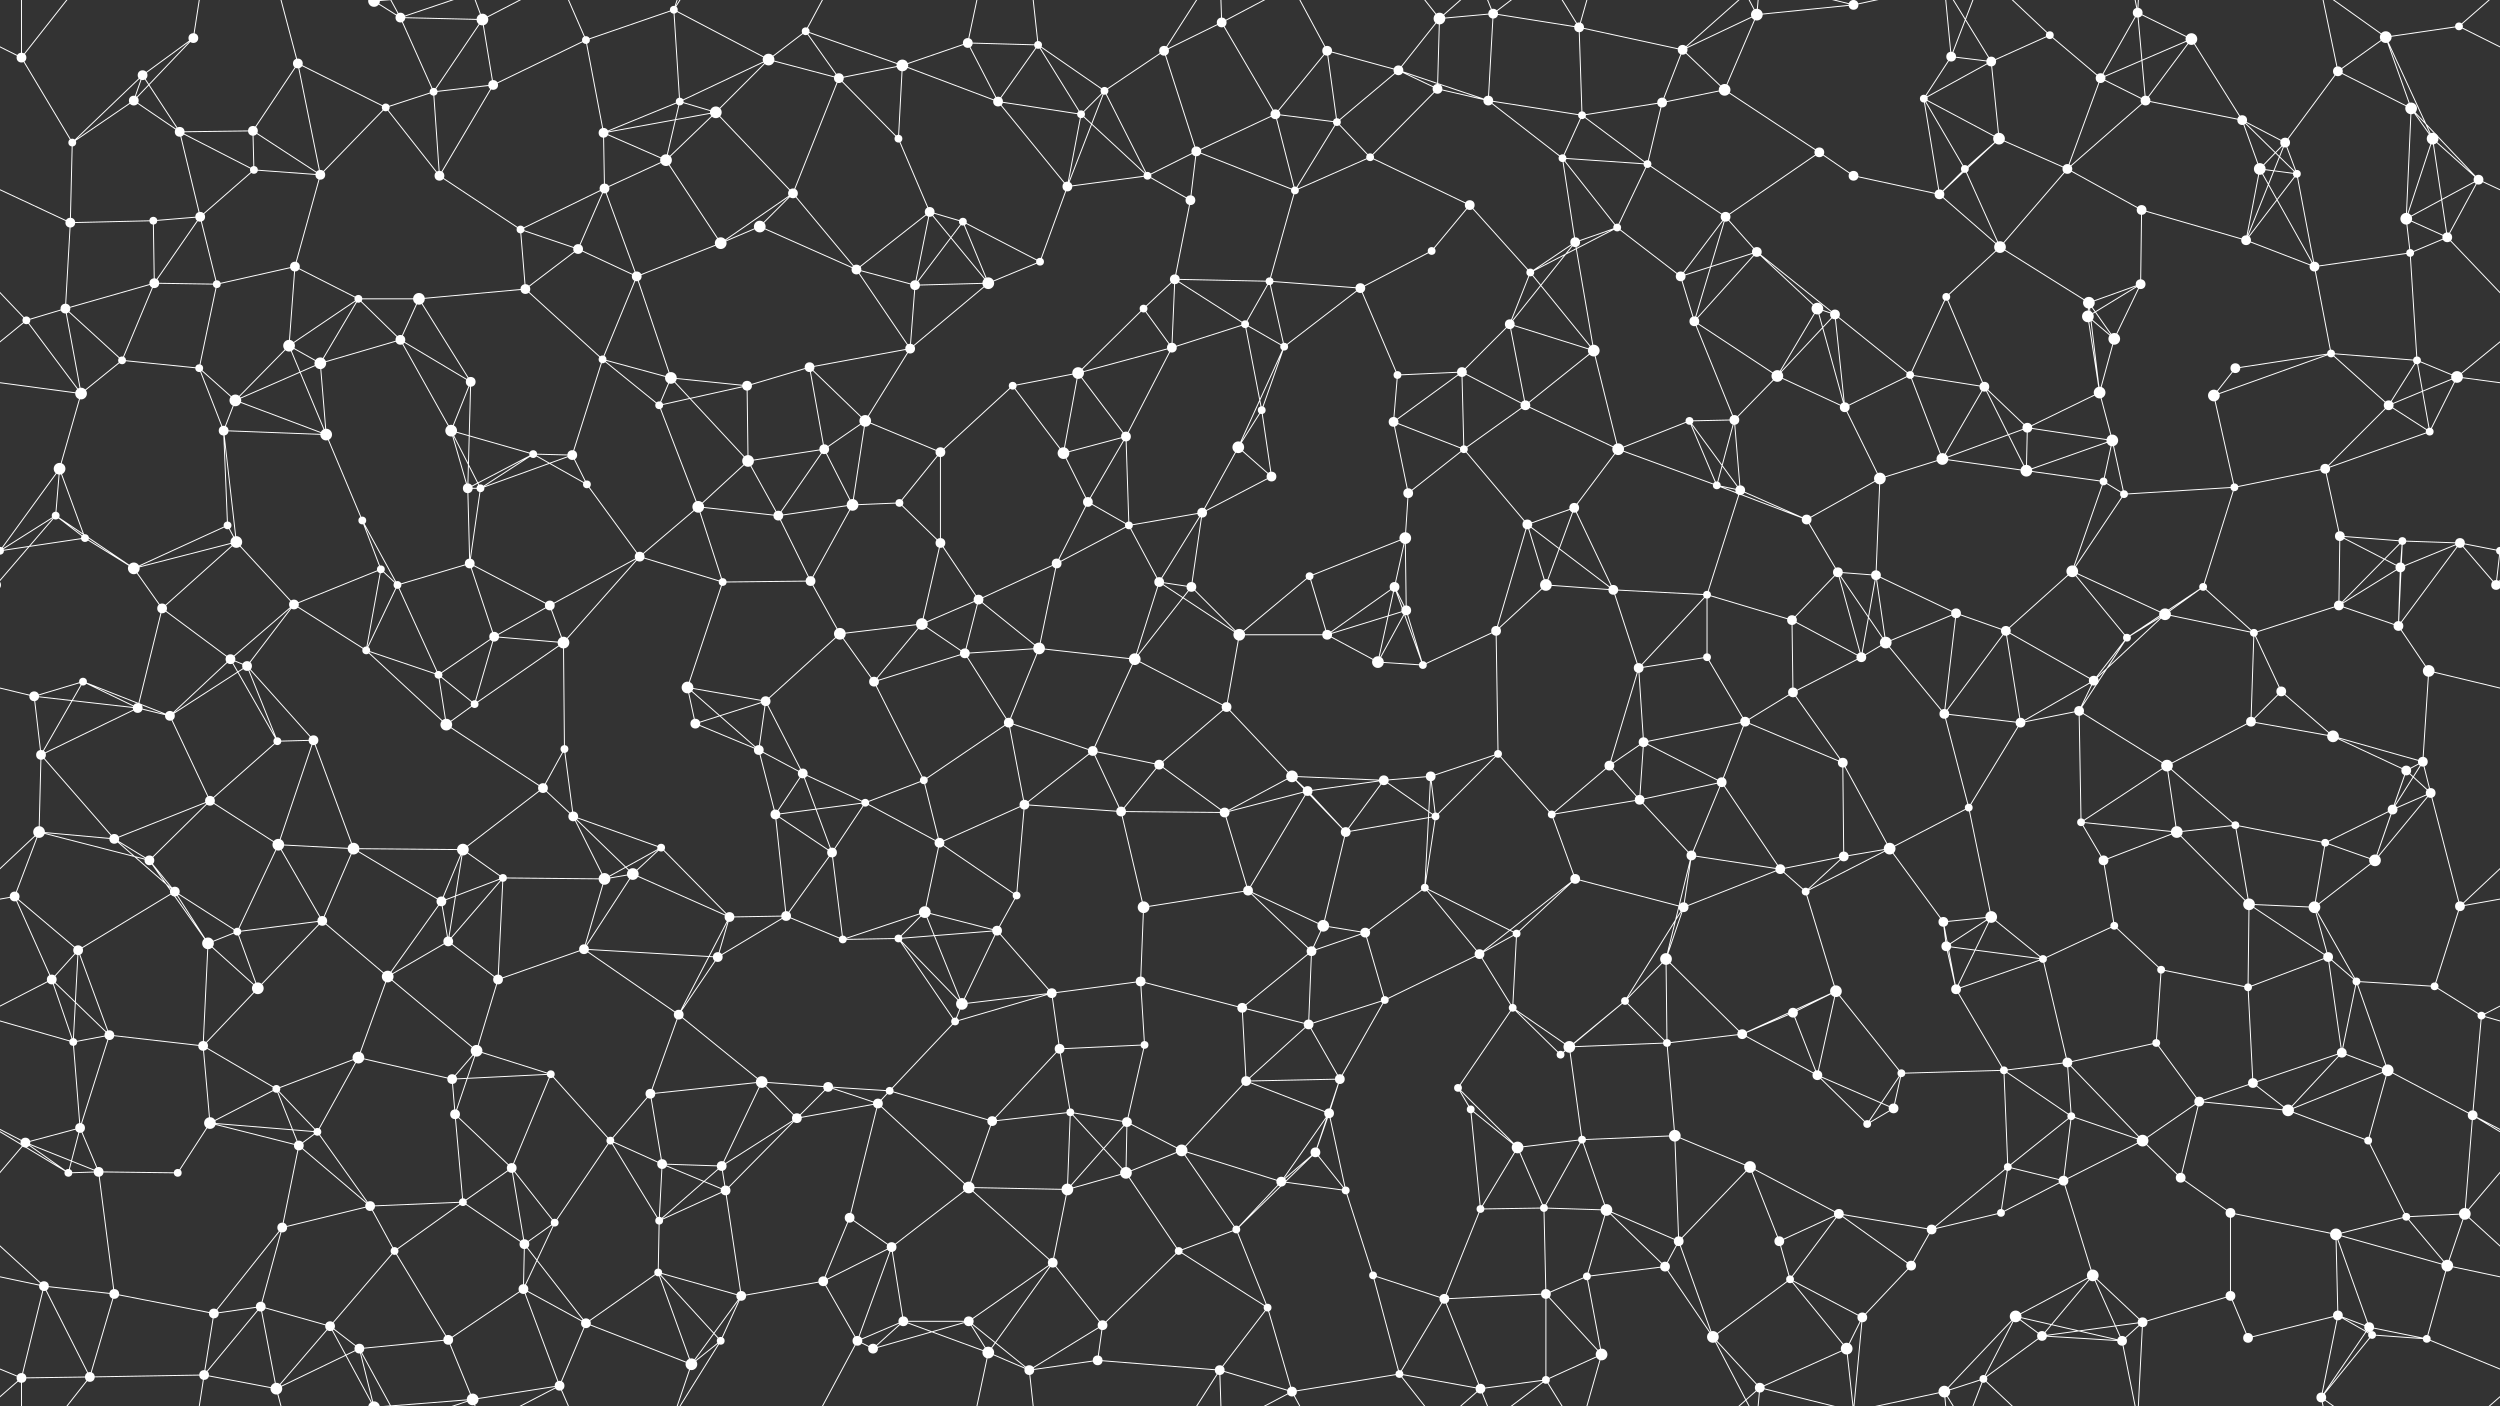 <svg xmlns="http://www.w3.org/2000/svg" width="2560" height="1440" fill="#fff"><rect width="100%" height="100%" fill="#333333" stroke="none"/><circle cx="22" cy="59" r="5"/><circle cx="146" cy="77" r="5"/><circle cx="198" cy="39" r="5"/><circle cx="305" cy="65" r="5"/><circle cx="383" cy="1" r="6"/><circle cx="383" cy="1441" r="6"/><circle cx="410" cy="18" r="5"/><circle cx="494" cy="20" r="6"/><circle cx="600" cy="41" r="4"/><circle cx="690" cy="10" r="4"/><circle cx="787" cy="61" r="6"/><circle cx="825" cy="32" r="4"/><circle cx="924" cy="67" r="6"/><circle cx="991" cy="44" r="5"/><circle cx="1063" cy="46" r="4"/><circle cx="1192" cy="52" r="5"/><circle cx="1251" cy="23" r="5"/><circle cx="1359" cy="52" r="5"/><circle cx="1432" cy="72" r="5"/><circle cx="1474" cy="19" r="6"/><circle cx="1529" cy="14" r="5"/><circle cx="1617" cy="28" r="5"/><circle cx="1723" cy="51" r="5"/><circle cx="1799" cy="15" r="6"/><circle cx="1898" cy="5" r="5"/><circle cx="1898" cy="1445" r="5"/><circle cx="1998" cy="58" r="5"/><circle cx="2039" cy="63" r="5"/><circle cx="2099" cy="36" r="4"/><circle cx="2189" cy="13" r="5"/><circle cx="2244" cy="40" r="6"/><circle cx="2394" cy="73" r="5"/><circle cx="2443" cy="38" r="6"/><circle cx="2518" cy="27" r="4"/><circle cx="74" cy="146" r="4"/><circle cx="137" cy="103" r="5"/><circle cx="184" cy="135" r="5"/><circle cx="259" cy="134" r="5"/><circle cx="395" cy="110" r="4"/><circle cx="444" cy="94" r="4"/><circle cx="505" cy="87" r="5"/><circle cx="618" cy="136" r="5"/><circle cx="696" cy="104" r="4"/><circle cx="733" cy="115" r="6"/><circle cx="859" cy="80" r="5"/><circle cx="920" cy="142" r="4"/><circle cx="1022" cy="104" r="5"/><circle cx="1107" cy="117" r="4"/><circle cx="1131" cy="93" r="4"/><circle cx="1225" cy="155" r="5"/><circle cx="1306" cy="117" r="5"/><circle cx="1369" cy="125" r="4"/><circle cx="1472" cy="91" r="5"/><circle cx="1524" cy="103" r="5"/><circle cx="1620" cy="118" r="4"/><circle cx="1702" cy="105" r="5"/><circle cx="1766" cy="92" r="6"/><circle cx="1863" cy="156" r="5"/><circle cx="1970" cy="101" r="4"/><circle cx="2047" cy="142" r="6"/><circle cx="2151" cy="80" r="5"/><circle cx="2197" cy="103" r="5"/><circle cx="2296" cy="123" r="5"/><circle cx="2340" cy="146" r="5"/><circle cx="2469" cy="111" r="6"/><circle cx="2491" cy="142" r="6"/><circle cx="72" cy="228" r="5"/><circle cx="157" cy="226" r="4"/><circle cx="205" cy="222" r="5"/><circle cx="260" cy="174" r="4"/><circle cx="328" cy="179" r="5"/><circle cx="450" cy="180" r="5"/><circle cx="533" cy="235" r="4"/><circle cx="619" cy="193" r="5"/><circle cx="682" cy="164" r="6"/><circle cx="778" cy="232" r="6"/><circle cx="812" cy="198" r="5"/><circle cx="952" cy="217" r="5"/><circle cx="986" cy="227" r="4"/><circle cx="1093" cy="191" r="5"/><circle cx="1175" cy="180" r="4"/><circle cx="1219" cy="205" r="5"/><circle cx="1326" cy="195" r="4"/><circle cx="1403" cy="161" r="4"/><circle cx="1505" cy="210" r="5"/><circle cx="1600" cy="162" r="4"/><circle cx="1656" cy="233" r="4"/><circle cx="1687" cy="168" r="4"/><circle cx="1767" cy="222" r="5"/><circle cx="1898" cy="180" r="5"/><circle cx="1986" cy="199" r="5"/><circle cx="2012" cy="173" r="4"/><circle cx="2117" cy="173" r="5"/><circle cx="2193" cy="215" r="5"/><circle cx="2314" cy="173" r="6"/><circle cx="2352" cy="178" r="4"/><circle cx="2464" cy="224" r="6"/><circle cx="2538" cy="184" r="5"/><circle cx="67" cy="316" r="5"/><circle cx="158" cy="290" r="5"/><circle cx="222" cy="291" r="4"/><circle cx="302" cy="273" r="5"/><circle cx="367" cy="306" r="4"/><circle cx="429" cy="306" r="6"/><circle cx="538" cy="296" r="5"/><circle cx="592" cy="255" r="5"/><circle cx="652" cy="283" r="5"/><circle cx="738" cy="249" r="6"/><circle cx="877" cy="276" r="5"/><circle cx="937" cy="292" r="5"/><circle cx="1012" cy="290" r="6"/><circle cx="1065" cy="268" r="4"/><circle cx="1171" cy="316" r="4"/><circle cx="1203" cy="286" r="5"/><circle cx="1300" cy="288" r="4"/><circle cx="1393" cy="295" r="5"/><circle cx="1466" cy="257" r="4"/><circle cx="1567" cy="279" r="4"/><circle cx="1613" cy="248" r="5"/><circle cx="1721" cy="283" r="5"/><circle cx="1799" cy="258" r="5"/><circle cx="1861" cy="316" r="6"/><circle cx="1993" cy="304" r="4"/><circle cx="2048" cy="253" r="6"/><circle cx="2139" cy="310" r="6"/><circle cx="2192" cy="291" r="5"/><circle cx="2300" cy="246" r="5"/><circle cx="2370" cy="273" r="5"/><circle cx="2468" cy="259" r="4"/><circle cx="2506" cy="243" r="5"/><circle cx="27" cy="328" r="4"/><circle cx="125" cy="369" r="4"/><circle cx="204" cy="377" r="4"/><circle cx="296" cy="354" r="6"/><circle cx="328" cy="372" r="6"/><circle cx="410" cy="348" r="5"/><circle cx="482" cy="391" r="5"/><circle cx="617" cy="368" r="4"/><circle cx="687" cy="387" r="6"/><circle cx="765" cy="395" r="5"/><circle cx="829" cy="376" r="5"/><circle cx="932" cy="357" r="5"/><circle cx="1037" cy="395" r="4"/><circle cx="1104" cy="382" r="6"/><circle cx="1200" cy="356" r="5"/><circle cx="1275" cy="332" r="4"/><circle cx="1315" cy="355" r="4"/><circle cx="1431" cy="384" r="4"/><circle cx="1497" cy="381" r="5"/><circle cx="1546" cy="332" r="5"/><circle cx="1632" cy="359" r="6"/><circle cx="1735" cy="329" r="5"/><circle cx="1820" cy="385" r="6"/><circle cx="1879" cy="322" r="5"/><circle cx="1956" cy="384" r="4"/><circle cx="2032" cy="396" r="5"/><circle cx="2138" cy="324" r="6"/><circle cx="2165" cy="347" r="6"/><circle cx="2289" cy="377" r="5"/><circle cx="2387" cy="362" r="4"/><circle cx="2475" cy="369" r="4"/><circle cx="2516" cy="386" r="6"/><circle cx="61" cy="480" r="6"/><circle cx="83" cy="403" r="6"/><circle cx="229" cy="441" r="5"/><circle cx="241" cy="410" r="6"/><circle cx="334" cy="445" r="6"/><circle cx="462" cy="441" r="6"/><circle cx="546" cy="465" r="4"/><circle cx="586" cy="466" r="5"/><circle cx="675" cy="415" r="4"/><circle cx="766" cy="472" r="6"/><circle cx="844" cy="460" r="5"/><circle cx="886" cy="431" r="6"/><circle cx="963" cy="463" r="5"/><circle cx="1089" cy="464" r="6"/><circle cx="1153" cy="447" r="5"/><circle cx="1268" cy="458" r="6"/><circle cx="1292" cy="420" r="4"/><circle cx="1427" cy="432" r="5"/><circle cx="1499" cy="460" r="4"/><circle cx="1562" cy="415" r="5"/><circle cx="1657" cy="460" r="6"/><circle cx="1730" cy="431" r="4"/><circle cx="1776" cy="430" r="5"/><circle cx="1889" cy="417" r="5"/><circle cx="1989" cy="470" r="6"/><circle cx="2076" cy="438" r="5"/><circle cx="2150" cy="402" r="6"/><circle cx="2163" cy="451" r="6"/><circle cx="2267" cy="405" r="6"/><circle cx="2381" cy="480" r="5"/><circle cx="2446" cy="415" r="5"/><circle cx="2488" cy="442" r="4"/><circle cx="57" cy="528" r="4"/><circle cx="87" cy="551" r="4"/><circle cx="233" cy="538" r="4"/><circle cx="242" cy="555" r="6"/><circle cx="371" cy="533" r="4"/><circle cx="479" cy="500" r="5"/><circle cx="492" cy="500" r="4"/><circle cx="601" cy="496" r="4"/><circle cx="715" cy="519" r="6"/><circle cx="797" cy="528" r="5"/><circle cx="873" cy="517" r="6"/><circle cx="921" cy="515" r="4"/><circle cx="963" cy="556" r="5"/><circle cx="1114" cy="514" r="5"/><circle cx="1156" cy="538" r="4"/><circle cx="1231" cy="525" r="5"/><circle cx="1302" cy="488" r="5"/><circle cx="1439" cy="551" r="6"/><circle cx="1442" cy="505" r="5"/><circle cx="1564" cy="537" r="5"/><circle cx="1612" cy="520" r="5"/><circle cx="1758" cy="497" r="4"/><circle cx="1782" cy="502" r="5"/><circle cx="1850" cy="532" r="5"/><circle cx="1925" cy="490" r="6"/><circle cx="2075" cy="482" r="6"/><circle cx="2154" cy="493" r="4"/><circle cx="2175" cy="506" r="4"/><circle cx="2288" cy="499" r="4"/><circle cx="2396" cy="549" r="5"/><circle cx="2460" cy="554" r="4"/><circle cx="2519" cy="556" r="5"/><circle cx="0" cy="564" r="4"/><circle cx="2560" cy="564" r="4"/><circle cx="137" cy="582" r="6"/><circle cx="166" cy="623" r="5"/><circle cx="301" cy="619" r="5"/><circle cx="390" cy="583" r="4"/><circle cx="407" cy="599" r="4"/><circle cx="481" cy="577" r="5"/><circle cx="563" cy="620" r="5"/><circle cx="655" cy="570" r="5"/><circle cx="740" cy="596" r="4"/><circle cx="830" cy="595" r="5"/><circle cx="944" cy="639" r="6"/><circle cx="1002" cy="614" r="5"/><circle cx="1082" cy="577" r="5"/><circle cx="1187" cy="596" r="5"/><circle cx="1220" cy="601" r="5"/><circle cx="1341" cy="590" r="4"/><circle cx="1428" cy="601" r="5"/><circle cx="1440" cy="625" r="5"/><circle cx="1583" cy="599" r="6"/><circle cx="1652" cy="604" r="5"/><circle cx="1748" cy="609" r="4"/><circle cx="1835" cy="635" r="5"/><circle cx="1882" cy="586" r="5"/><circle cx="1921" cy="589" r="5"/><circle cx="2003" cy="628" r="5"/><circle cx="2122" cy="585" r="6"/><circle cx="2217" cy="629" r="6"/><circle cx="2256" cy="601" r="4"/><circle cx="2395" cy="620" r="5"/><circle cx="2458" cy="581" r="5"/><circle cx="2556" cy="599" r="5"/><circle cx="-4" cy="599" r="5"/><circle cx="35" cy="713" r="5"/><circle cx="85" cy="698" r="4"/><circle cx="236" cy="675" r="5"/><circle cx="253" cy="682" r="5"/><circle cx="375" cy="666" r="4"/><circle cx="449" cy="691" r="4"/><circle cx="506" cy="652" r="5"/><circle cx="577" cy="658" r="6"/><circle cx="704" cy="704" r="6"/><circle cx="784" cy="718" r="5"/><circle cx="860" cy="649" r="6"/><circle cx="895" cy="698" r="5"/><circle cx="988" cy="669" r="5"/><circle cx="1064" cy="664" r="6"/><circle cx="1162" cy="675" r="6"/><circle cx="1269" cy="650" r="6"/><circle cx="1359" cy="650" r="5"/><circle cx="1411" cy="678" r="6"/><circle cx="1457" cy="681" r="4"/><circle cx="1532" cy="646" r="5"/><circle cx="1678" cy="684" r="5"/><circle cx="1748" cy="673" r="4"/><circle cx="1836" cy="709" r="5"/><circle cx="1906" cy="673" r="5"/><circle cx="1931" cy="658" r="6"/><circle cx="2054" cy="646" r="5"/><circle cx="2144" cy="697" r="5"/><circle cx="2178" cy="653" r="4"/><circle cx="2308" cy="648" r="4"/><circle cx="2336" cy="708" r="5"/><circle cx="2456" cy="641" r="5"/><circle cx="2487" cy="687" r="6"/><circle cx="42" cy="773" r="5"/><circle cx="141" cy="725" r="5"/><circle cx="174" cy="733" r="5"/><circle cx="284" cy="759" r="4"/><circle cx="321" cy="758" r="5"/><circle cx="457" cy="742" r="6"/><circle cx="486" cy="721" r="4"/><circle cx="578" cy="767" r="4"/><circle cx="712" cy="741" r="5"/><circle cx="777" cy="768" r="5"/><circle cx="822" cy="792" r="5"/><circle cx="946" cy="799" r="4"/><circle cx="1033" cy="740" r="5"/><circle cx="1119" cy="769" r="5"/><circle cx="1187" cy="783" r="5"/><circle cx="1256" cy="724" r="5"/><circle cx="1323" cy="795" r="6"/><circle cx="1417" cy="799" r="5"/><circle cx="1465" cy="795" r="5"/><circle cx="1534" cy="772" r="4"/><circle cx="1648" cy="784" r="5"/><circle cx="1683" cy="760" r="5"/><circle cx="1787" cy="739" r="5"/><circle cx="1887" cy="781" r="5"/><circle cx="1991" cy="731" r="5"/><circle cx="2069" cy="740" r="5"/><circle cx="2129" cy="728" r="5"/><circle cx="2219" cy="784" r="6"/><circle cx="2305" cy="739" r="5"/><circle cx="2389" cy="754" r="6"/><circle cx="2464" cy="789" r="5"/><circle cx="2481" cy="780" r="5"/><circle cx="40" cy="852" r="6"/><circle cx="117" cy="859" r="5"/><circle cx="215" cy="820" r="5"/><circle cx="285" cy="865" r="6"/><circle cx="362" cy="869" r="6"/><circle cx="474" cy="870" r="6"/><circle cx="556" cy="807" r="5"/><circle cx="587" cy="836" r="5"/><circle cx="677" cy="868" r="4"/><circle cx="794" cy="834" r="5"/><circle cx="852" cy="873" r="5"/><circle cx="886" cy="822" r="4"/><circle cx="962" cy="863" r="5"/><circle cx="1049" cy="824" r="5"/><circle cx="1148" cy="831" r="5"/><circle cx="1254" cy="832" r="5"/><circle cx="1339" cy="810" r="5"/><circle cx="1378" cy="852" r="5"/><circle cx="1470" cy="836" r="4"/><circle cx="1589" cy="834" r="4"/><circle cx="1679" cy="819" r="5"/><circle cx="1732" cy="876" r="5"/><circle cx="1763" cy="801" r="5"/><circle cx="1888" cy="877" r="5"/><circle cx="1935" cy="869" r="6"/><circle cx="2016" cy="827" r="4"/><circle cx="2131" cy="842" r="4"/><circle cx="2229" cy="852" r="6"/><circle cx="2289" cy="845" r="4"/><circle cx="2381" cy="863" r="4"/><circle cx="2450" cy="829" r="5"/><circle cx="2489" cy="812" r="5"/><circle cx="15" cy="918" r="5"/><circle cx="153" cy="881" r="5"/><circle cx="179" cy="913" r="5"/><circle cx="243" cy="954" r="4"/><circle cx="330" cy="943" r="5"/><circle cx="452" cy="923" r="5"/><circle cx="515" cy="899" r="4"/><circle cx="619" cy="900" r="6"/><circle cx="648" cy="895" r="6"/><circle cx="747" cy="939" r="5"/><circle cx="805" cy="938" r="5"/><circle cx="947" cy="934" r="6"/><circle cx="1021" cy="953" r="5"/><circle cx="1041" cy="917" r="4"/><circle cx="1171" cy="929" r="6"/><circle cx="1278" cy="912" r="5"/><circle cx="1355" cy="948" r="6"/><circle cx="1398" cy="955" r="5"/><circle cx="1459" cy="909" r="4"/><circle cx="1553" cy="956" r="4"/><circle cx="1613" cy="900" r="5"/><circle cx="1724" cy="929" r="5"/><circle cx="1823" cy="890" r="5"/><circle cx="1849" cy="913" r="4"/><circle cx="1990" cy="944" r="5"/><circle cx="2039" cy="939" r="6"/><circle cx="2154" cy="881" r="5"/><circle cx="2165" cy="948" r="4"/><circle cx="2303" cy="926" r="6"/><circle cx="2370" cy="929" r="6"/><circle cx="2432" cy="881" r="6"/><circle cx="2519" cy="928" r="5"/><circle cx="53" cy="1003" r="5"/><circle cx="80" cy="973" r="5"/><circle cx="213" cy="966" r="6"/><circle cx="264" cy="1012" r="6"/><circle cx="397" cy="1000" r="6"/><circle cx="459" cy="964" r="5"/><circle cx="510" cy="1003" r="5"/><circle cx="598" cy="972" r="5"/><circle cx="695" cy="1039" r="5"/><circle cx="735" cy="980" r="5"/><circle cx="863" cy="962" r="4"/><circle cx="920" cy="961" r="4"/><circle cx="985" cy="1028" r="6"/><circle cx="1077" cy="1017" r="5"/><circle cx="1168" cy="1005" r="5"/><circle cx="1272" cy="1032" r="5"/><circle cx="1343" cy="974" r="5"/><circle cx="1418" cy="1024" r="4"/><circle cx="1515" cy="977" r="5"/><circle cx="1549" cy="1032" r="4"/><circle cx="1664" cy="1025" r="4"/><circle cx="1706" cy="982" r="6"/><circle cx="1836" cy="1037" r="5"/><circle cx="1880" cy="1015" r="6"/><circle cx="1993" cy="969" r="5"/><circle cx="2003" cy="1013" r="5"/><circle cx="2092" cy="982" r="4"/><circle cx="2213" cy="993" r="4"/><circle cx="2302" cy="1011" r="4"/><circle cx="2384" cy="980" r="5"/><circle cx="2413" cy="1005" r="4"/><circle cx="2493" cy="1010" r="4"/><circle cx="75" cy="1067" r="4"/><circle cx="112" cy="1060" r="5"/><circle cx="208" cy="1071" r="5"/><circle cx="283" cy="1115" r="4"/><circle cx="367" cy="1083" r="6"/><circle cx="463" cy="1105" r="5"/><circle cx="488" cy="1076" r="6"/><circle cx="564" cy="1100" r="4"/><circle cx="666" cy="1120" r="5"/><circle cx="780" cy="1108" r="6"/><circle cx="848" cy="1113" r="5"/><circle cx="911" cy="1117" r="4"/><circle cx="978" cy="1046" r="4"/><circle cx="1085" cy="1074" r="5"/><circle cx="1172" cy="1070" r="4"/><circle cx="1276" cy="1107" r="5"/><circle cx="1340" cy="1049" r="5"/><circle cx="1372" cy="1105" r="5"/><circle cx="1493" cy="1114" r="4"/><circle cx="1598" cy="1080" r="4"/><circle cx="1607" cy="1072" r="6"/><circle cx="1707" cy="1068" r="4"/><circle cx="1784" cy="1059" r="5"/><circle cx="1861" cy="1101" r="5"/><circle cx="1947" cy="1099" r="4"/><circle cx="2052" cy="1096" r="4"/><circle cx="2117" cy="1088" r="5"/><circle cx="2208" cy="1068" r="4"/><circle cx="2307" cy="1109" r="5"/><circle cx="2398" cy="1078" r="5"/><circle cx="2445" cy="1096" r="6"/><circle cx="2541" cy="1040" r="4"/><circle cx="26" cy="1170" r="5"/><circle cx="82" cy="1155" r="5"/><circle cx="215" cy="1150" r="6"/><circle cx="306" cy="1173" r="5"/><circle cx="325" cy="1159" r="4"/><circle cx="466" cy="1141" r="5"/><circle cx="524" cy="1196" r="5"/><circle cx="625" cy="1168" r="4"/><circle cx="678" cy="1192" r="5"/><circle cx="739" cy="1194" r="5"/><circle cx="816" cy="1145" r="5"/><circle cx="899" cy="1130" r="5"/><circle cx="1016" cy="1148" r="5"/><circle cx="1096" cy="1139" r="4"/><circle cx="1154" cy="1149" r="5"/><circle cx="1210" cy="1178" r="6"/><circle cx="1347" cy="1180" r="5"/><circle cx="1361" cy="1140" r="5"/><circle cx="1506" cy="1136" r="4"/><circle cx="1554" cy="1175" r="6"/><circle cx="1620" cy="1167" r="4"/><circle cx="1715" cy="1163" r="6"/><circle cx="1792" cy="1195" r="6"/><circle cx="1912" cy="1151" r="4"/><circle cx="1939" cy="1135" r="5"/><circle cx="2056" cy="1195" r="4"/><circle cx="2121" cy="1143" r="4"/><circle cx="2194" cy="1168" r="6"/><circle cx="2252" cy="1128" r="5"/><circle cx="2343" cy="1137" r="6"/><circle cx="2425" cy="1168" r="4"/><circle cx="2532" cy="1142" r="5"/><circle cx="70" cy="1201" r="4"/><circle cx="101" cy="1200" r="5"/><circle cx="182" cy="1201" r="4"/><circle cx="289" cy="1257" r="5"/><circle cx="379" cy="1235" r="5"/><circle cx="474" cy="1231" r="4"/><circle cx="537" cy="1274" r="5"/><circle cx="568" cy="1252" r="4"/><circle cx="675" cy="1250" r="4"/><circle cx="743" cy="1219" r="5"/><circle cx="870" cy="1247" r="5"/><circle cx="913" cy="1277" r="5"/><circle cx="992" cy="1216" r="6"/><circle cx="1093" cy="1218" r="6"/><circle cx="1153" cy="1201" r="6"/><circle cx="1266" cy="1259" r="4"/><circle cx="1312" cy="1210" r="5"/><circle cx="1378" cy="1219" r="4"/><circle cx="1516" cy="1238" r="4"/><circle cx="1581" cy="1237" r="4"/><circle cx="1645" cy="1239" r="6"/><circle cx="1719" cy="1271" r="5"/><circle cx="1822" cy="1271" r="5"/><circle cx="1883" cy="1243" r="5"/><circle cx="1978" cy="1259" r="5"/><circle cx="2049" cy="1242" r="4"/><circle cx="2113" cy="1209" r="5"/><circle cx="2233" cy="1206" r="5"/><circle cx="2284" cy="1242" r="5"/><circle cx="2392" cy="1264" r="6"/><circle cx="2464" cy="1246" r="4"/><circle cx="2524" cy="1243" r="6"/><circle cx="45" cy="1317" r="5"/><circle cx="117" cy="1325" r="5"/><circle cx="219" cy="1345" r="5"/><circle cx="267" cy="1338" r="5"/><circle cx="338" cy="1358" r="5"/><circle cx="404" cy="1281" r="4"/><circle cx="536" cy="1320" r="5"/><circle cx="600" cy="1355" r="5"/><circle cx="674" cy="1303" r="4"/><circle cx="759" cy="1327" r="5"/><circle cx="843" cy="1312" r="5"/><circle cx="925" cy="1353" r="5"/><circle cx="992" cy="1353" r="5"/><circle cx="1078" cy="1293" r="5"/><circle cx="1129" cy="1357" r="5"/><circle cx="1207" cy="1281" r="4"/><circle cx="1298" cy="1339" r="4"/><circle cx="1406" cy="1306" r="4"/><circle cx="1479" cy="1330" r="5"/><circle cx="1583" cy="1325" r="5"/><circle cx="1625" cy="1307" r="4"/><circle cx="1705" cy="1297" r="5"/><circle cx="1833" cy="1310" r="4"/><circle cx="1907" cy="1349" r="5"/><circle cx="1957" cy="1296" r="5"/><circle cx="2064" cy="1348" r="6"/><circle cx="2143" cy="1306" r="6"/><circle cx="2194" cy="1354" r="5"/><circle cx="2284" cy="1327" r="5"/><circle cx="2394" cy="1347" r="5"/><circle cx="2426" cy="1359" r="5"/><circle cx="2506" cy="1296" r="6"/><circle cx="22" cy="1411" r="5"/><circle cx="92" cy="1410" r="5"/><circle cx="209" cy="1408" r="5"/><circle cx="283" cy="1422" r="6"/><circle cx="368" cy="1381" r="5"/><circle cx="459" cy="1372" r="5"/><circle cx="484" cy="1433" r="6"/><circle cx="573" cy="1419" r="5"/><circle cx="708" cy="1397" r="6"/><circle cx="738" cy="1373" r="4"/><circle cx="878" cy="1373" r="5"/><circle cx="894" cy="1381" r="5"/><circle cx="1012" cy="1385" r="6"/><circle cx="1054" cy="1403" r="5"/><circle cx="1124" cy="1393" r="5"/><circle cx="1249" cy="1403" r="5"/><circle cx="1323" cy="1425" r="5"/><circle cx="1433" cy="1407" r="4"/><circle cx="1516" cy="1422" r="5"/><circle cx="1583" cy="1413" r="4"/><circle cx="1640" cy="1387" r="6"/><circle cx="1754" cy="1369" r="6"/><circle cx="1802" cy="1421" r="5"/><circle cx="1891" cy="1381" r="6"/><circle cx="1991" cy="1425" r="6"/><circle cx="2031" cy="1412" r="4"/><circle cx="2091" cy="1368" r="5"/><circle cx="2173" cy="1373" r="5"/><circle cx="2302" cy="1370" r="5"/><circle cx="2377" cy="1431" r="5"/><circle cx="2429" cy="1367" r="4"/><circle cx="2485" cy="1371" r="4"/><path stroke="#fff" d="M22 59L-42 27M22 59L74 146M22 59L22 -29M22 59L92 -30M2582 59L2518 27M22 1499L22 1411M22 1499L92 1410M146 77L198 39M146 77L74 146M146 77L137 103M146 77L184 135M198 39L137 103M198 39L209 -32M198 1479L209 1408M305 65L259 134M305 65L395 110M305 65L328 179M305 65L283 -18M305 1505L283 1422M383 1L410 18M383 1L338 -82M383 1L368 -59M383 1L484 -7M383 1441L338 1358M383 1441L368 1381M383 1441L484 1433M410 18L494 20M410 18L444 94M410 18L368 -59M410 18L484 -7M410 1458L368 1381M410 1458L484 1433M494 20L444 94M494 20L505 87M494 20L484 -7M494 20L573 -21M494 1460L484 1433M494 1460L573 1419M600 41L690 10M600 41L505 87M600 41L618 136M600 41L573 -21M600 1481L573 1419M690 10L787 61M690 10L696 104M690 10L708 -43M690 10L738 -67M690 1450L708 1397M690 1450L738 1373M787 61L825 32M787 61L696 104M787 61L733 115M787 61L859 80M825 32L924 67M825 32L859 80M825 32L878 -67M825 1472L878 1373M924 67L991 44M924 67L859 80M924 67L920 142M924 67L1022 104M991 44L1063 46M991 44L1022 104M991 44L1012 -55M991 1484L1012 1385M1063 46L1022 104M1063 46L1107 117M1063 46L1131 93M1063 46L1054 -37M1063 1486L1054 1403M1192 52L1251 23M1192 52L1131 93M1192 52L1225 155M1192 52L1249 -37M1192 1492L1249 1403M1251 23L1306 117M1251 23L1249 -37M1251 23L1323 -15M1251 1463L1249 1403M1251 1463L1323 1425M1359 52L1432 72M1359 52L1306 117M1359 52L1369 125M1359 52L1323 -15M1359 1492L1323 1425M1432 72L1474 19M1432 72L1369 125M1432 72L1472 91M1432 72L1524 103M1474 19L1529 14M1474 19L1472 91M1474 19L1433 -33M1474 19L1516 -18M1474 1459L1433 1407M1474 1459L1516 1422M1529 14L1617 28M1529 14L1524 103M1529 14L1516 -18M1529 14L1583 -27M1529 1454L1516 1422M1529 1454L1583 1413M1617 28L1723 51M1617 28L1620 118M1617 28L1583 -27M1617 28L1640 -53M1617 1468L1583 1413M1617 1468L1640 1387M1723 51L1799 15M1723 51L1702 105M1723 51L1766 92M1723 51L1802 -19M1723 1491L1802 1421M1799 15L1898 5M1799 15L1766 92M1799 15L1754 -71M1799 15L1802 -19M1799 1455L1754 1369M1799 1455L1802 1421M1898 5L1907 -91M1898 5L1802 -19M1898 5L1891 -59M1898 5L1991 -15M1898 1445L1907 1349M1898 1445L1802 1421M1898 1445L1891 1381M1898 1445L1991 1425M1998 58L2039 63M1998 58L1970 101M1998 58L1991 -15M1998 58L2031 -28M1998 1498L1991 1425M1998 1498L2031 1412M2039 63L2099 36M2039 63L1970 101M2039 63L2047 142M2039 63L1991 -15M2039 1503L1991 1425M2099 36L2151 80M2099 36L2031 -28M2099 1476L2031 1412M2189 13L2244 40M2189 13L2151 80M2189 13L2197 103M2189 13L2194 -86M2189 13L2173 -67M2189 1453L2194 1354M2189 1453L2173 1373M2244 40L2151 80M2244 40L2197 103M2244 40L2296 123M2394 73L2443 38M2394 73L2340 146M2394 73L2469 111M2394 73L2377 -9M2394 1513L2377 1431M2443 38L2518 27M2443 38L2469 111M2443 38L2491 142M2443 38L2377 -9M2443 1478L2377 1431M2518 27L2582 -29M-42 27L22 -29M-42 1467L22 1411M2518 1467L2582 1411M74 146L137 103M74 146L72 228M137 103L184 135M184 135L259 134M184 135L205 222M184 135L260 174M259 134L260 174M259 134L328 179M395 110L444 94M395 110L328 179M395 110L450 180M444 94L505 87M444 94L450 180M505 87L450 180M618 136L696 104M618 136L733 115M618 136L619 193M618 136L682 164M696 104L733 115M696 104L682 164M733 115L682 164M733 115L812 198M859 80L920 142M859 80L812 198M920 142L952 217M1022 104L1107 117M1022 104L1093 191M1107 117L1131 93M1107 117L1093 191M1107 117L1175 180M1131 93L1093 191M1131 93L1175 180M1225 155L1306 117M1225 155L1175 180M1225 155L1219 205M1225 155L1326 195M1306 117L1369 125M1306 117L1326 195M1369 125L1326 195M1369 125L1403 161M1472 91L1524 103M1472 91L1403 161M1524 103L1620 118M1524 103L1600 162M1620 118L1702 105M1620 118L1600 162M1620 118L1687 168M1702 105L1766 92M1702 105L1687 168M1766 92L1863 156M1863 156L1767 222M1863 156L1898 180M1970 101L2047 142M1970 101L1986 199M1970 101L2012 173M2047 142L1986 199M2047 142L2012 173M2047 142L2117 173M2151 80L2197 103M2151 80L2117 173M2197 103L2296 123M2197 103L2117 173M2296 123L2340 146M2296 123L2314 173M2296 123L2352 178M2340 146L2314 173M2340 146L2352 178M2340 146L2300 246M2469 111L2491 142M2469 111L2464 224M2469 111L2538 184M2491 142L2464 224M2491 142L2538 184M2491 142L2506 243M72 228L157 226M72 228L-22 184M72 228L67 316M2632 228L2538 184M157 226L205 222M157 226L158 290M205 222L260 174M205 222L158 290M205 222L222 291M260 174L328 179M328 179L302 273M450 180L533 235M533 235L619 193M533 235L538 296M533 235L592 255M619 193L682 164M619 193L592 255M619 193L652 283M682 164L738 249M778 232L812 198M778 232L738 249M778 232L877 276M812 198L738 249M812 198L877 276M952 217L986 227M952 217L877 276M952 217L937 292M952 217L1012 290M986 227L937 292M986 227L1012 290M986 227L1065 268M1093 191L1175 180M1093 191L1065 268M1175 180L1219 205M1219 205L1203 286M1326 195L1403 161M1326 195L1300 288M1403 161L1505 210M1505 210L1466 257M1505 210L1567 279M1600 162L1656 233M1600 162L1687 168M1600 162L1613 248M1656 233L1687 168M1656 233L1567 279M1656 233L1613 248M1656 233L1721 283M1687 168L1767 222M1767 222L1721 283M1767 222L1799 258M1767 222L1735 329M1898 180L1986 199M1986 199L2012 173M1986 199L2048 253M2012 173L2048 253M2117 173L2193 215M2117 173L2048 253M2193 215L2192 291M2193 215L2300 246M2314 173L2352 178M2314 173L2300 246M2314 173L2370 273M2352 178L2300 246M2352 178L2370 273M2464 224L2538 184M2464 224L2468 259M2464 224L2506 243M2538 184L2506 243M67 316L158 290M67 316L27 328M67 316L125 369M67 316L83 403M158 290L222 291M158 290L125 369M222 291L302 273M222 291L204 377M302 273L367 306M302 273L296 354M367 306L429 306M367 306L296 354M367 306L328 372M367 306L410 348M429 306L538 296M429 306L410 348M429 306L482 391M538 296L592 255M538 296L617 368M592 255L652 283M652 283L738 249M652 283L617 368M652 283L687 387M877 276L937 292M877 276L932 357M937 292L1012 290M937 292L932 357M1012 290L1065 268M1012 290L932 357M1171 316L1203 286M1171 316L1104 382M1171 316L1200 356M1203 286L1300 288M1203 286L1200 356M1203 286L1275 332M1300 288L1393 295M1300 288L1275 332M1300 288L1315 355M1393 295L1466 257M1393 295L1315 355M1393 295L1431 384M1567 279L1613 248M1567 279L1546 332M1567 279L1632 359M1613 248L1546 332M1613 248L1632 359M1721 283L1799 258M1721 283L1735 329M1799 258L1861 316M1799 258L1735 329M1799 258L1879 322M1861 316L1820 385M1861 316L1879 322M1861 316L1889 417M1993 304L2048 253M1993 304L1956 384M1993 304L2032 396M2048 253L2139 310M2139 310L2192 291M2139 310L2138 324M2139 310L2165 347M2139 310L2150 402M2192 291L2138 324M2192 291L2165 347M2300 246L2370 273M2370 273L2468 259M2370 273L2387 362M2468 259L2506 243M2468 259L2475 369M2506 243L2587 328M-54 243L27 328M27 328L-44 386M27 328L83 403M2587 328L2516 386M125 369L204 377M125 369L83 403M204 377L229 441M204 377L241 410M296 354L328 372M296 354L241 410M296 354L334 445M328 372L410 348M328 372L241 410M328 372L334 445M410 348L482 391M410 348L462 441M482 391L462 441M482 391L479 500M617 368L687 387M617 368L586 466M617 368L675 415M687 387L765 395M687 387L675 415M687 387L766 472M765 395L829 376M765 395L675 415M765 395L766 472M829 376L932 357M829 376L844 460M829 376L886 431M932 357L886 431M1037 395L1104 382M1037 395L963 463M1037 395L1089 464M1104 382L1200 356M1104 382L1089 464M1104 382L1153 447M1200 356L1275 332M1200 356L1153 447M1275 332L1315 355M1275 332L1292 420M1315 355L1268 458M1315 355L1292 420M1431 384L1497 381M1431 384L1427 432M1497 381L1546 332M1497 381L1427 432M1497 381L1499 460M1497 381L1562 415M1546 332L1632 359M1546 332L1562 415M1632 359L1562 415M1632 359L1657 460M1735 329L1820 385M1735 329L1776 430M1820 385L1879 322M1820 385L1776 430M1820 385L1889 417M1879 322L1956 384M1879 322L1889 417M1956 384L2032 396M1956 384L1889 417M1956 384L1989 470M2032 396L1989 470M2032 396L2076 438M2032 396L2075 482M2138 324L2165 347M2138 324L2150 402M2165 347L2150 402M2289 377L2387 362M2289 377L2267 405M2387 362L2475 369M2387 362L2267 405M2387 362L2446 415M2475 369L2516 386M2475 369L2446 415M2475 369L2488 442M2516 386L2643 403M2516 386L2446 415M2516 386L2488 442M-44 386L83 403M61 480L83 403M61 480L57 528M61 480L87 551M61 480L0 564M229 441L241 410M229 441L334 445M229 441L233 538M229 441L242 555M241 410L334 445M334 445L371 533M462 441L546 465M462 441L479 500M462 441L492 500M546 465L586 466M546 465L479 500M546 465L492 500M546 465L601 496M586 466L492 500M586 466L601 496M675 415L715 519M766 472L844 460M766 472L715 519M766 472L797 528M844 460L886 431M844 460L797 528M844 460L873 517M886 431L963 463M886 431L873 517M963 463L921 515M963 463L963 556M1089 464L1153 447M1089 464L1114 514M1153 447L1114 514M1153 447L1156 538M1268 458L1292 420M1268 458L1231 525M1268 458L1302 488M1292 420L1302 488M1427 432L1499 460M1427 432L1442 505M1499 460L1562 415M1499 460L1442 505M1499 460L1564 537M1562 415L1657 460M1657 460L1730 431M1657 460L1612 520M1657 460L1758 497M1730 431L1776 430M1730 431L1758 497M1730 431L1782 502M1776 430L1758 497M1776 430L1782 502M1889 417L1925 490M1989 470L2076 438M1989 470L1925 490M1989 470L2075 482M2076 438L2150 402M2076 438L2163 451M2076 438L2075 482M2150 402L2163 451M2163 451L2075 482M2163 451L2154 493M2163 451L2175 506M2267 405L2288 499M2381 480L2446 415M2381 480L2488 442M2381 480L2288 499M2381 480L2396 549M2446 415L2488 442M57 528L87 551M57 528L0 564M57 528L137 582M57 528L-4 599M2617 528L2556 599M87 551L0 564M87 551L137 582M233 538L242 555M233 538L137 582M242 555L137 582M242 555L166 623M242 555L301 619M371 533L390 583M371 533L407 599M479 500L492 500M479 500L481 577M492 500L481 577M601 496L655 570M715 519L797 528M715 519L655 570M715 519L740 596M797 528L873 517M797 528L830 595M873 517L921 515M873 517L830 595M921 515L963 556M963 556L944 639M963 556L1002 614M1114 514L1156 538M1114 514L1082 577M1156 538L1231 525M1156 538L1082 577M1156 538L1187 596M1231 525L1302 488M1231 525L1187 596M1231 525L1220 601M1439 551L1442 505M1439 551L1341 590M1439 551L1428 601M1439 551L1440 625M1564 537L1612 520M1564 537L1583 599M1564 537L1652 604M1564 537L1532 646M1612 520L1583 599M1612 520L1652 604M1758 497L1782 502M1758 497L1850 532M1782 502L1850 532M1782 502L1748 609M1850 532L1925 490M1850 532L1882 586M1925 490L1921 589M2075 482L2154 493M2154 493L2175 506M2154 493L2122 585M2175 506L2288 499M2175 506L2122 585M2288 499L2256 601M2396 549L2460 554M2396 549L2395 620M2396 549L2458 581M2460 554L2519 556M2460 554L2395 620M2460 554L2458 581M2460 554L2456 641M2519 556L2560 564M2519 556L2458 581M2519 556L2556 599M2519 556L2456 641M-41 556L0 564M0 564L-4 599M2560 564L2556 599M137 582L166 623M166 623L236 675M166 623L141 725M301 619L390 583M301 619L236 675M301 619L253 682M301 619L375 666M390 583L407 599M390 583L375 666M407 599L481 577M407 599L375 666M407 599L449 691M481 577L563 620M481 577L506 652M563 620L655 570M563 620L506 652M563 620L577 658M655 570L740 596M655 570L577 658M740 596L830 595M740 596L704 704M830 595L860 649M944 639L1002 614M944 639L860 649M944 639L895 698M944 639L988 669M1002 614L1082 577M1002 614L988 669M1002 614L1064 664M1082 577L1064 664M1187 596L1220 601M1187 596L1162 675M1187 596L1269 650M1220 601L1162 675M1220 601L1269 650M1341 590L1269 650M1341 590L1359 650M1428 601L1440 625M1428 601L1359 650M1428 601L1411 678M1428 601L1457 681M1440 625L1359 650M1440 625L1411 678M1440 625L1457 681M1583 599L1652 604M1583 599L1532 646M1652 604L1748 609M1652 604L1678 684M1748 609L1835 635M1748 609L1678 684M1748 609L1748 673M1835 635L1882 586M1835 635L1836 709M1835 635L1906 673M1882 586L1921 589M1882 586L1906 673M1882 586L1931 658M1921 589L2003 628M1921 589L1906 673M1921 589L1931 658M2003 628L1931 658M2003 628L2054 646M2003 628L1991 731M2122 585L2217 629M2122 585L2054 646M2122 585L2178 653M2217 629L2256 601M2217 629L2144 697M2217 629L2178 653M2217 629L2308 648M2256 601L2178 653M2256 601L2308 648M2395 620L2458 581M2395 620L2308 648M2395 620L2456 641M2458 581L2456 641M35 713L85 698M35 713L-73 687M35 713L42 773M35 713L141 725M2595 713L2487 687M85 698L42 773M85 698L141 725M85 698L174 733M236 675L253 682M236 675L174 733M236 675L284 759M253 682L174 733M253 682L284 759M253 682L321 758M375 666L449 691M375 666L457 742M449 691L506 652M449 691L457 742M449 691L486 721M506 652L577 658M506 652L486 721M577 658L486 721M577 658L578 767M704 704L784 718M704 704L712 741M704 704L777 768M784 718L860 649M784 718L712 741M784 718L777 768M784 718L822 792M860 649L895 698M895 698L988 669M895 698L946 799M988 669L1064 664M988 669L1033 740M1064 664L1162 675M1064 664L1033 740M1162 675L1119 769M1162 675L1256 724M1269 650L1359 650M1269 650L1256 724M1359 650L1411 678M1411 678L1457 681M1457 681L1532 646M1532 646L1534 772M1678 684L1748 673M1678 684L1648 784M1678 684L1683 760M1748 673L1787 739M1836 709L1906 673M1836 709L1787 739M1836 709L1887 781M1906 673L1931 658M1931 658L1991 731M2054 646L2144 697M2054 646L1991 731M2054 646L2069 740M2144 697L2178 653M2144 697L2069 740M2144 697L2129 728M2178 653L2129 728M2308 648L2336 708M2308 648L2305 739M2336 708L2305 739M2336 708L2389 754M2456 641L2487 687M2487 687L2481 780M42 773L141 725M42 773L40 852M42 773L117 859M141 725L174 733M174 733L215 820M284 759L321 758M284 759L215 820M321 758L285 865M321 758L362 869M457 742L486 721M457 742L556 807M578 767L556 807M578 767L587 836M712 741L777 768M777 768L822 792M777 768L794 834M822 792L794 834M822 792L852 873M822 792L886 822M946 799L1033 740M946 799L886 822M946 799L962 863M1033 740L1119 769M1033 740L1049 824M1119 769L1187 783M1119 769L1049 824M1119 769L1148 831M1187 783L1256 724M1187 783L1148 831M1187 783L1254 832M1256 724L1323 795M1323 795L1417 799M1323 795L1254 832M1323 795L1339 810M1323 795L1378 852M1417 799L1465 795M1417 799L1339 810M1417 799L1378 852M1417 799L1470 836M1465 795L1534 772M1465 795L1470 836M1465 795L1459 909M1534 772L1470 836M1534 772L1589 834M1648 784L1683 760M1648 784L1589 834M1648 784L1679 819M1683 760L1787 739M1683 760L1679 819M1683 760L1763 801M1787 739L1887 781M1787 739L1763 801M1887 781L1888 877M1887 781L1935 869M1991 731L2069 740M1991 731L2016 827M2069 740L2129 728M2069 740L2016 827M2129 728L2219 784M2129 728L2131 842M2219 784L2305 739M2219 784L2131 842M2219 784L2229 852M2219 784L2289 845M2305 739L2389 754M2389 754L2464 789M2389 754L2481 780M2464 789L2481 780M2464 789L2450 829M2464 789L2489 812M2464 789L2432 881M2481 780L2450 829M2481 780L2489 812M40 852L117 859M40 852L15 918M40 852L153 881M40 852L-41 928M2600 852L2519 928M117 859L215 820M117 859L153 881M117 859L179 913M215 820L285 865M215 820L153 881M285 865L362 869M285 865L243 954M285 865L330 943M362 869L474 870M362 869L330 943M362 869L452 923M474 870L556 807M474 870L452 923M474 870L515 899M474 870L459 964M556 807L587 836M587 836L677 868M587 836L619 900M587 836L648 895M677 868L619 900M677 868L648 895M677 868L747 939M794 834L852 873M794 834L886 822M794 834L805 938M852 873L886 822M852 873L805 938M852 873L863 962M886 822L962 863M962 863L1049 824M962 863L947 934M962 863L1041 917M1049 824L1148 831M1049 824L1041 917M1148 831L1254 832M1148 831L1171 929M1254 832L1339 810M1254 832L1278 912M1339 810L1378 852M1339 810L1278 912M1378 852L1470 836M1378 852L1355 948M1470 836L1459 909M1589 834L1679 819M1589 834L1613 900M1679 819L1732 876M1679 819L1763 801M1732 876L1763 801M1732 876L1724 929M1732 876L1823 890M1732 876L1706 982M1763 801L1823 890M1888 877L1935 869M1888 877L1823 890M1888 877L1849 913M1935 869L2016 827M1935 869L1849 913M1935 869L1990 944M2016 827L2039 939M2131 842L2229 852M2131 842L2154 881M2229 852L2289 845M2229 852L2154 881M2229 852L2303 926M2289 845L2381 863M2289 845L2303 926M2381 863L2450 829M2381 863L2370 929M2381 863L2432 881M2450 829L2489 812M2450 829L2432 881M2489 812L2432 881M2489 812L2519 928M15 918L-41 928M15 918L53 1003M15 918L80 973M2575 918L2519 928M153 881L179 913M153 881L213 966M179 913L243 954M179 913L80 973M179 913L213 966M243 954L330 943M243 954L213 966M243 954L264 1012M330 943L264 1012M330 943L397 1000M452 923L515 899M452 923L397 1000M452 923L459 964M515 899L619 900M515 899L459 964M515 899L510 1003M619 900L648 895M619 900L598 972M648 895L747 939M648 895L598 972M747 939L805 938M747 939L695 1039M747 939L735 980M805 938L735 980M805 938L863 962M947 934L1021 953M947 934L863 962M947 934L920 961M947 934L985 1028M1021 953L1041 917M1021 953L920 961M1021 953L985 1028M1021 953L1077 1017M1171 929L1278 912M1171 929L1168 1005M1278 912L1355 948M1278 912L1343 974M1355 948L1398 955M1355 948L1343 974M1398 955L1459 909M1398 955L1343 974M1398 955L1418 1024M1459 909L1553 956M1459 909L1515 977M1553 956L1613 900M1553 956L1515 977M1553 956L1549 1032M1613 900L1724 929M1613 900L1515 977M1724 929L1823 890M1724 929L1664 1025M1724 929L1706 982M1823 890L1849 913M1849 913L1880 1015M1990 944L2039 939M1990 944L1993 969M1990 944L2003 1013M2039 939L1993 969M2039 939L2003 1013M2039 939L2092 982M2154 881L2165 948M2165 948L2092 982M2165 948L2213 993M2303 926L2370 929M2303 926L2302 1011M2303 926L2384 980M2370 929L2432 881M2370 929L2384 980M2370 929L2413 1005M2519 928L2493 1010M53 1003L80 973M53 1003L75 1067M53 1003L112 1060M53 1003L-19 1040M2613 1003L2541 1040M80 973L75 1067M80 973L112 1060M213 966L264 1012M213 966L208 1071M264 1012L208 1071M397 1000L459 964M397 1000L367 1083M397 1000L488 1076M459 964L510 1003M510 1003L598 972M510 1003L488 1076M598 972L695 1039M598 972L735 980M695 1039L735 980M695 1039L666 1120M695 1039L780 1108M863 962L920 961M920 961L985 1028M920 961L978 1046M985 1028L1077 1017M985 1028L978 1046M1077 1017L1168 1005M1077 1017L978 1046M1077 1017L1085 1074M1168 1005L1272 1032M1168 1005L1172 1070M1272 1032L1343 974M1272 1032L1276 1107M1272 1032L1340 1049M1343 974L1340 1049M1418 1024L1515 977M1418 1024L1340 1049M1418 1024L1372 1105M1515 977L1549 1032M1549 1032L1493 1114M1549 1032L1598 1080M1549 1032L1607 1072M1664 1025L1706 982M1664 1025L1598 1080M1664 1025L1607 1072M1664 1025L1707 1068M1706 982L1707 1068M1706 982L1784 1059M1836 1037L1880 1015M1836 1037L1784 1059M1836 1037L1861 1101M1880 1015L1784 1059M1880 1015L1861 1101M1880 1015L1947 1099M1993 969L2003 1013M1993 969L2092 982M2003 1013L2092 982M2003 1013L2052 1096M2092 982L2117 1088M2213 993L2302 1011M2213 993L2208 1068M2302 1011L2384 980M2302 1011L2307 1109M2384 980L2413 1005M2384 980L2398 1078M2413 1005L2493 1010M2413 1005L2398 1078M2413 1005L2445 1096M2493 1010L2541 1040M75 1067L112 1060M75 1067L-19 1040M75 1067L82 1155M2635 1067L2541 1040M112 1060L208 1071M112 1060L82 1155M208 1071L283 1115M208 1071L215 1150M283 1115L367 1083M283 1115L215 1150M283 1115L306 1173M283 1115L325 1159M367 1083L463 1105M367 1083L325 1159M463 1105L488 1076M463 1105L564 1100M463 1105L466 1141M488 1076L564 1100M488 1076L466 1141M564 1100L524 1196M564 1100L625 1168M666 1120L780 1108M666 1120L625 1168M666 1120L678 1192M780 1108L848 1113M780 1108L739 1194M780 1108L816 1145M848 1113L911 1117M848 1113L816 1145M848 1113L899 1130M911 1117L978 1046M911 1117L899 1130M911 1117L1016 1148M1085 1074L1172 1070M1085 1074L1016 1148M1085 1074L1096 1139M1172 1070L1154 1149M1276 1107L1340 1049M1276 1107L1372 1105M1276 1107L1210 1178M1276 1107L1361 1140M1340 1049L1372 1105M1372 1105L1347 1180M1372 1105L1361 1140M1493 1114L1506 1136M1493 1114L1554 1175M1598 1080L1607 1072M1607 1072L1707 1068M1607 1072L1620 1167M1707 1068L1784 1059M1707 1068L1715 1163M1784 1059L1861 1101M1861 1101L1912 1151M1861 1101L1939 1135M1947 1099L2052 1096M1947 1099L1912 1151M1947 1099L1939 1135M2052 1096L2117 1088M2052 1096L2056 1195M2052 1096L2121 1143M2117 1088L2208 1068M2117 1088L2121 1143M2117 1088L2194 1168M2208 1068L2252 1128M2307 1109L2398 1078M2307 1109L2252 1128M2307 1109L2343 1137M2398 1078L2445 1096M2398 1078L2343 1137M2445 1096L2343 1137M2445 1096L2425 1168M2445 1096L2532 1142M2541 1040L2532 1142M26 1170L82 1155M26 1170L-28 1142M26 1170L70 1201M26 1170L101 1200M26 1170L-36 1243M2586 1170L2532 1142M2586 1170L2524 1243M82 1155L70 1201M82 1155L101 1200M215 1150L306 1173M215 1150L325 1159M215 1150L182 1201M306 1173L325 1159M306 1173L289 1257M306 1173L379 1235M325 1159L379 1235M466 1141L524 1196M466 1141L474 1231M524 1196L474 1231M524 1196L537 1274M524 1196L568 1252M625 1168L678 1192M625 1168L568 1252M625 1168L675 1250M678 1192L739 1194M678 1192L675 1250M678 1192L743 1219M739 1194L816 1145M739 1194L675 1250M739 1194L743 1219M816 1145L899 1130M816 1145L743 1219M899 1130L870 1247M899 1130L992 1216M1016 1148L1096 1139M1016 1148L992 1216M1096 1139L1154 1149M1096 1139L1093 1218M1096 1139L1153 1201M1154 1149L1210 1178M1154 1149L1093 1218M1154 1149L1153 1201M1210 1178L1153 1201M1210 1178L1266 1259M1210 1178L1312 1210M1347 1180L1361 1140M1347 1180L1266 1259M1347 1180L1312 1210M1347 1180L1378 1219M1361 1140L1312 1210M1361 1140L1378 1219M1506 1136L1554 1175M1506 1136L1516 1238M1554 1175L1620 1167M1554 1175L1516 1238M1554 1175L1581 1237M1620 1167L1715 1163M1620 1167L1581 1237M1620 1167L1645 1239M1715 1163L1792 1195M1715 1163L1719 1271M1792 1195L1719 1271M1792 1195L1822 1271M1792 1195L1883 1243M1912 1151L1939 1135M2056 1195L2121 1143M2056 1195L1978 1259M2056 1195L2049 1242M2056 1195L2113 1209M2121 1143L2194 1168M2121 1143L2113 1209M2194 1168L2252 1128M2194 1168L2113 1209M2194 1168L2233 1206M2252 1128L2343 1137M2252 1128L2233 1206M2343 1137L2425 1168M2425 1168L2464 1246M2532 1142L2630 1201M2532 1142L2524 1243M-28 1142L70 1201M70 1201L101 1200M101 1200L182 1201M101 1200L117 1325M289 1257L379 1235M289 1257L219 1345M289 1257L267 1338M379 1235L474 1231M379 1235L404 1281M474 1231L537 1274M474 1231L404 1281M537 1274L568 1252M537 1274L536 1320M537 1274L600 1355M568 1252L536 1320M675 1250L743 1219M675 1250L674 1303M743 1219L759 1327M870 1247L913 1277M870 1247L843 1312M913 1277L992 1216M913 1277L843 1312M913 1277L925 1353M913 1277L878 1373M992 1216L1093 1218M992 1216L1078 1293M1093 1218L1153 1201M1093 1218L1078 1293M1153 1201L1207 1281M1266 1259L1312 1210M1266 1259L1207 1281M1266 1259L1298 1339M1312 1210L1378 1219M1378 1219L1406 1306M1516 1238L1581 1237M1516 1238L1479 1330M1581 1237L1645 1239M1581 1237L1583 1325M1645 1239L1719 1271M1645 1239L1625 1307M1645 1239L1705 1297M1719 1271L1705 1297M1719 1271L1754 1369M1822 1271L1883 1243M1822 1271L1833 1310M1883 1243L1978 1259M1883 1243L1833 1310M1883 1243L1957 1296M1978 1259L2049 1242M1978 1259L1957 1296M2049 1242L2113 1209M2113 1209L2143 1306M2233 1206L2284 1242M2284 1242L2392 1264M2284 1242L2284 1327M2392 1264L2464 1246M2392 1264L2394 1347M2392 1264L2426 1359M2392 1264L2506 1296M2464 1246L2524 1243M2464 1246L2506 1296M2524 1243L2605 1317M2524 1243L2506 1296M-36 1243L45 1317M45 1317L117 1325M45 1317L-54 1296M45 1317L22 1411M45 1317L92 1410M2605 1317L2506 1296M117 1325L219 1345M117 1325L92 1410M219 1345L267 1338M219 1345L209 1408M267 1338L338 1358M267 1338L209 1408M267 1338L283 1422M338 1358L404 1281M338 1358L283 1422M338 1358L368 1381M404 1281L459 1372M536 1320L600 1355M536 1320L459 1372M536 1320L573 1419M600 1355L674 1303M600 1355L573 1419M600 1355L708 1397M674 1303L759 1327M674 1303L708 1397M674 1303L738 1373M759 1327L843 1312M759 1327L708 1397M759 1327L738 1373M843 1312L878 1373M925 1353L992 1353M925 1353L878 1373M925 1353L894 1381M925 1353L1012 1385M992 1353L1078 1293M992 1353L894 1381M992 1353L1012 1385M992 1353L1054 1403M1078 1293L1129 1357M1078 1293L1012 1385M1129 1357L1207 1281M1129 1357L1054 1403M1129 1357L1124 1393M1207 1281L1298 1339M1298 1339L1249 1403M1298 1339L1323 1425M1406 1306L1479 1330M1406 1306L1433 1407M1479 1330L1583 1325M1479 1330L1433 1407M1479 1330L1516 1422M1583 1325L1625 1307M1583 1325L1583 1413M1583 1325L1640 1387M1625 1307L1705 1297M1625 1307L1640 1387M1705 1297L1754 1369M1833 1310L1907 1349M1833 1310L1754 1369M1833 1310L1891 1381M1907 1349L1957 1296M1907 1349L1891 1381M2064 1348L2143 1306M2064 1348L1991 1425M2064 1348L2031 1412M2064 1348L2091 1368M2064 1348L2173 1373M2143 1306L2194 1354M2143 1306L2091 1368M2143 1306L2173 1373M2194 1354L2284 1327M2194 1354L2091 1368M2194 1354L2173 1373M2284 1327L2302 1370M2394 1347L2426 1359M2394 1347L2302 1370M2394 1347L2377 1431M2394 1347L2429 1367M2426 1359L2377 1431M2426 1359L2429 1367M2426 1359L2485 1371M2506 1296L2485 1371M22 1411L92 1410M22 1411L-75 1371M2582 1411L2485 1371M92 1410L209 1408M209 1408L283 1422M283 1422L368 1381M368 1381L459 1372M459 1372L484 1433M484 1433L573 1419M708 1397L738 1373M878 1373L894 1381M1012 1385L1054 1403M1054 1403L1124 1393M1124 1393L1249 1403M1249 1403L1323 1425M1323 1425L1433 1407M1433 1407L1516 1422M1516 1422L1583 1413M1583 1413L1640 1387M1754 1369L1802 1421M1802 1421L1891 1381M1991 1425L2031 1412M2031 1412L2091 1368M2091 1368L2173 1373M2377 1431L2429 1367M2429 1367L2485 1371"/></svg>
